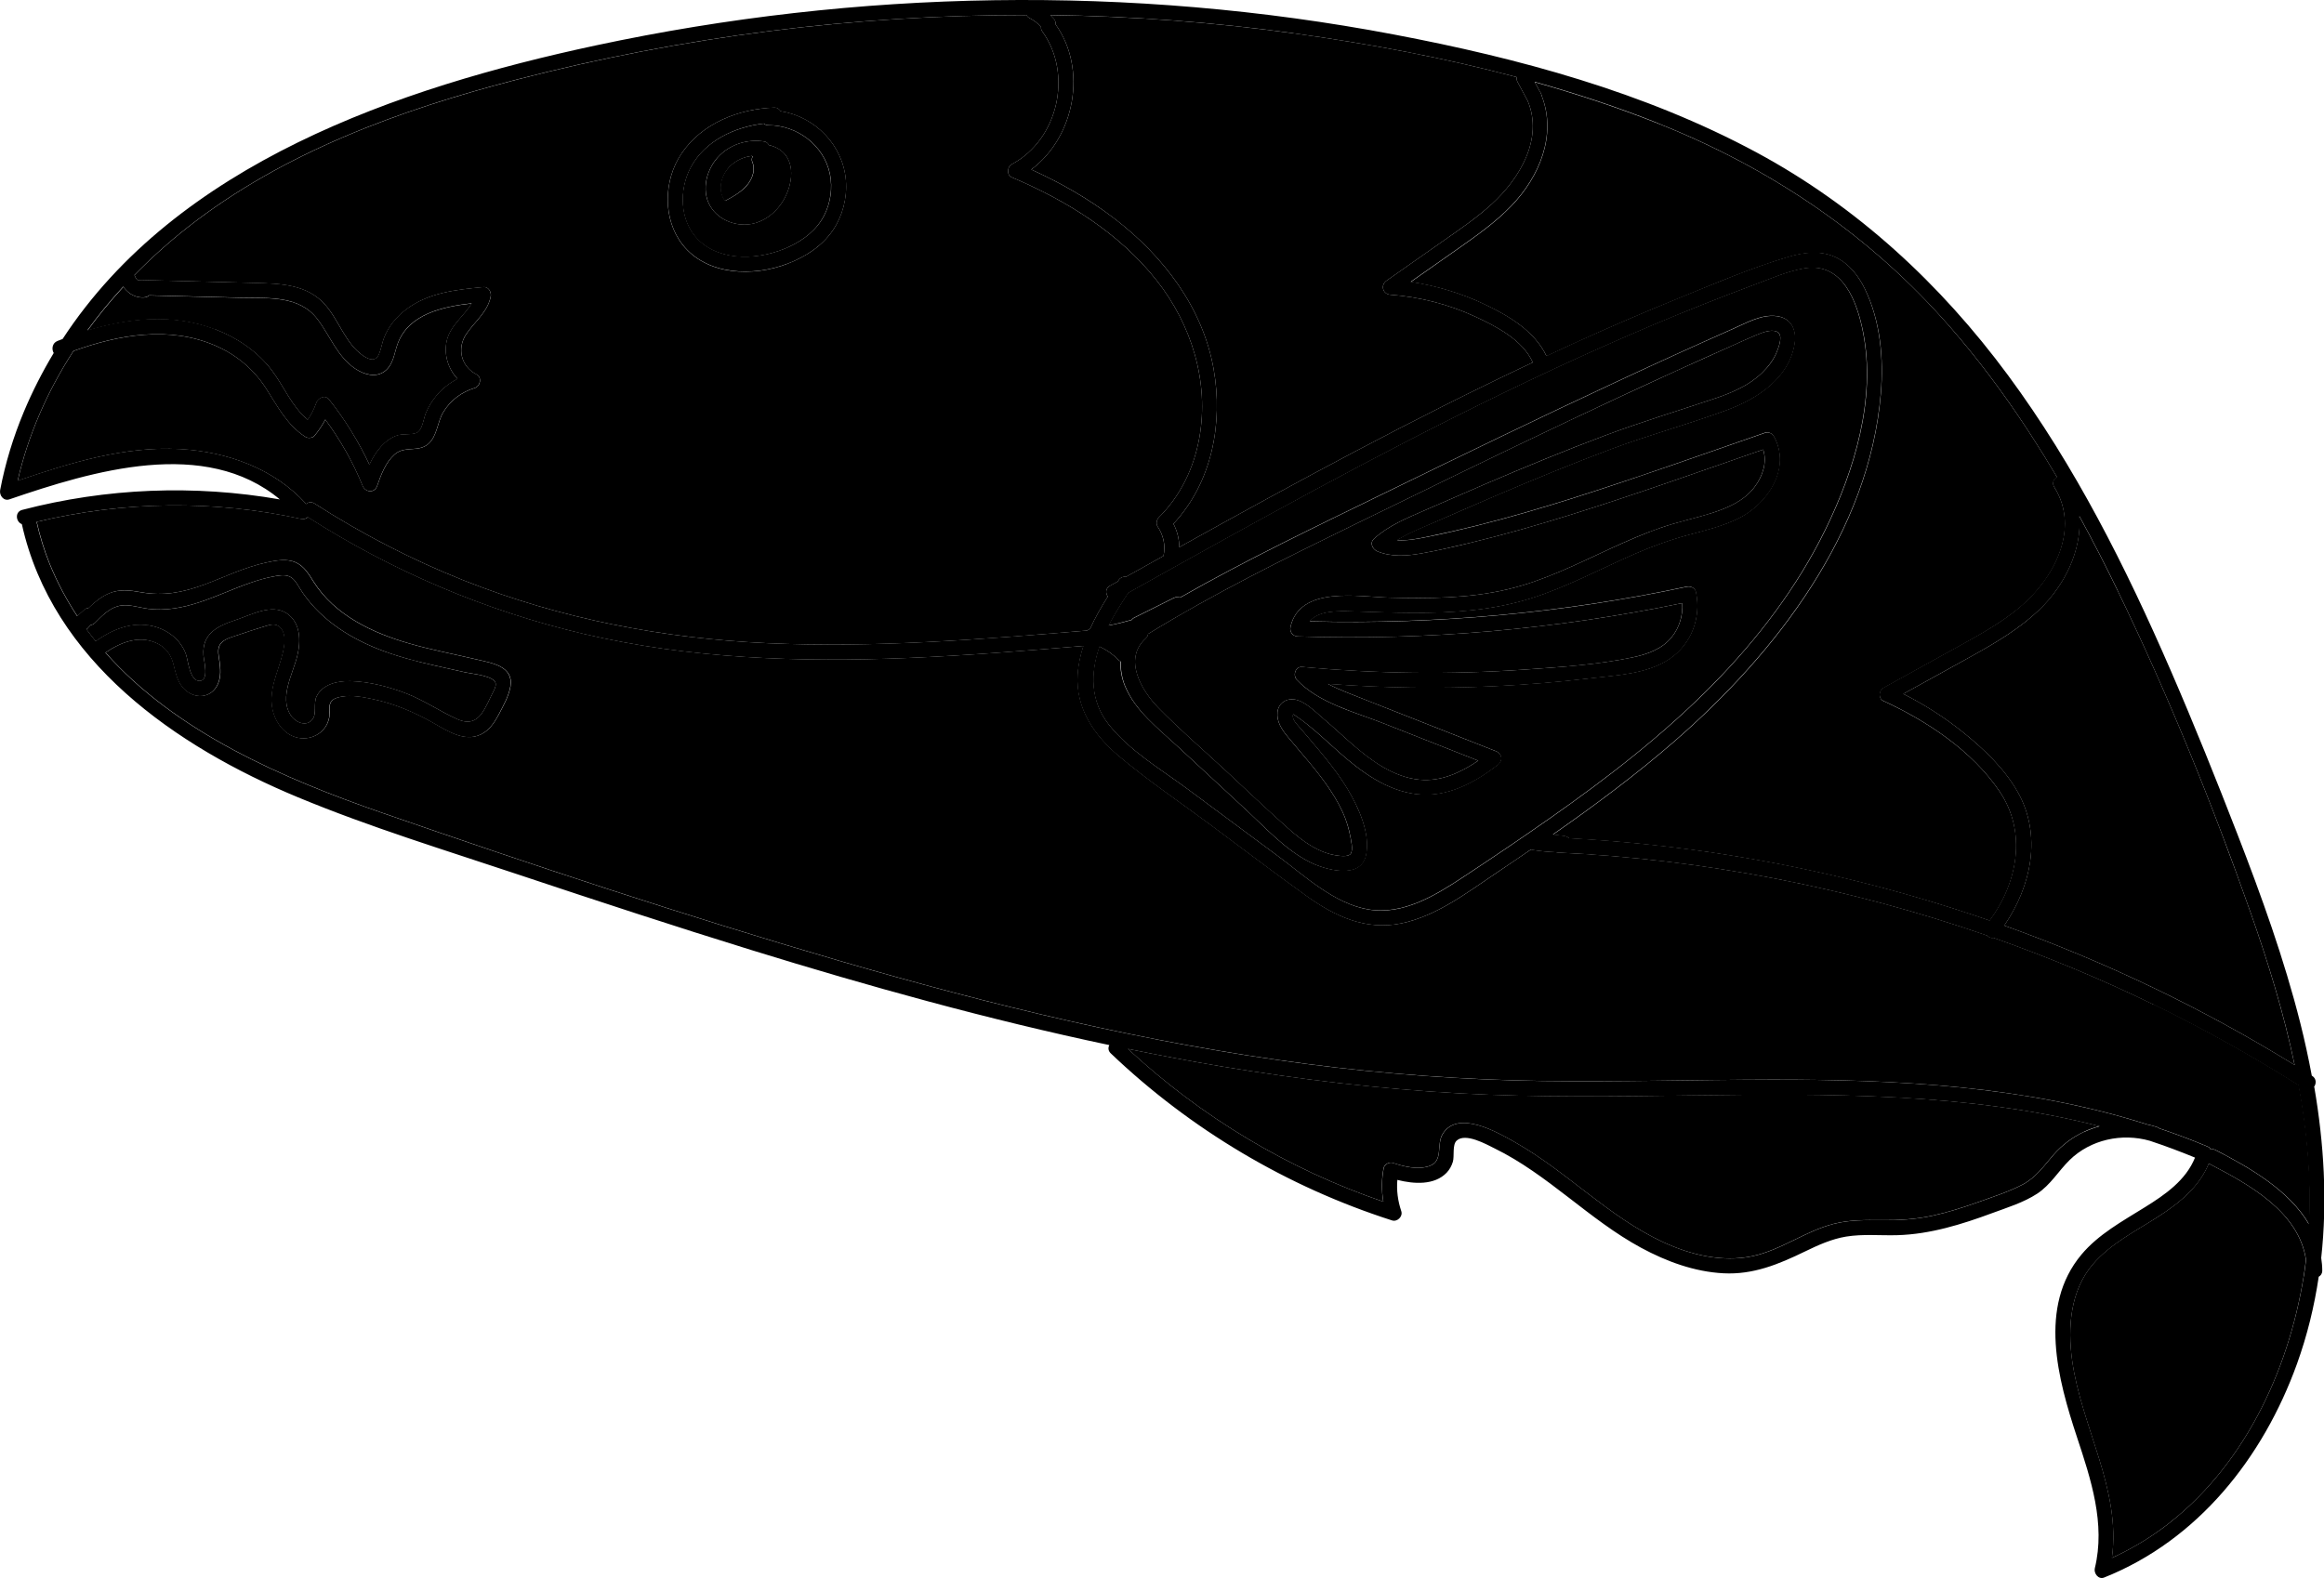 <svg id="Carpe-3" xmlns="http://www.w3.org/2000/svg" viewBox="0 0 308.48 209.53">
<g id="Calque_4"><g>
<path class="cls-1" d="M28.6,43.74c2.88,1.12,5.5,2.88,7.4,5.33,1.66,2.15,2.72,4.92,4.85,6.67,.48-.7,.86-1.45,1.15-2.27,.22-.63,1.16-1.08,1.67-.44,2.13,2.69,3.91,5.58,5.37,8.66,.42-.88,.92-1.72,1.58-2.44,.53-.58,1.18-1.07,1.91-1.36,.89-.36,1.87-.08,2.72-.39,.84-.31,.96-1.89,1.29-2.67,.35-.84,.83-1.61,1.41-2.31,.77-.93,1.73-1.66,2.79-2.21-1.23-1.29-1.82-3.15-1.46-4.94,.42-2.1,2.3-3.36,3.33-5.08-3.82,.44-8.32,1.4-9.8,5.31-.48,1.27-.56,2.81-1.73,3.7-1.19,.9-2.74,.44-3.88-.31-2.42-1.59-3.38-4.41-5.07-6.62-2.45-3.2-6.59-2.74-10.21-2.83-4.04-.1-8.08-.21-12.12-.31-.19,.17-.42,.25-.67,.27-.64,.05-1.36-.16-1.88-.53-.34-.25-.6-.5-.85-.85,0,0-.01-.02-.02-.03-1.7,1.85-3.3,3.78-4.77,5.81,5.55-1.68,11.49-2.27,16.99-.13Z"/>
<path class="cls-1" d="M140.09,2.87l.04,.27s-.02,.06-.02,.09c4.27,5.97,2.55,14.97-3.22,19.28,3.89,1.76,7.62,3.88,11.01,6.49,6.48,4.96,11.74,11.8,13.19,19.98,1.29,7.26-.23,15.09-5.33,20.57,.51,.97,.76,2.02,.78,3.1,15.42-8.58,30.95-17.01,46.92-24.53-1.37-3.02-4.87-4.8-7.73-6.12-3.52-1.62-7.33-2.58-11.19-2.87-1.01-.08-1.33-1.28-.5-1.86,2.51-1.76,5.03-3.53,7.54-5.29,2.2-1.54,4.43-3.06,6.43-4.88,3.67-3.35,6.9-8.65,4.77-13.71-.45-.84-.9-1.67-1.35-2.51-.11-.21-.13-.43-.1-.64-9.77-2.61-19.76-4.46-29.71-5.83-10.67-1.47-21.43-2.26-32.2-2.4,.14,.14,.27,.29,.41,.43,.12,.12,.21,.27,.26,.44Z"/>
<path class="cls-1" d="M99.3,24.4s.07-.09,.07-.1c.05-.07,.1-.14,.14-.22,.08-.13,.15-.27,.22-.41,.08-.16,.17-.42,.24-.72,.02-.07,.03-.15,.04-.22,0-.02,0-.04,0-.06,.01-.17,.01-.33,0-.5,0-.03,0-.05,0-.07-.01-.07-.03-.14-.04-.21-.04-.15-.08-.29-.14-.43-.09-.22-.05-.46,.05-.67-.03-.03-.06-.06-.09-.09-1.27,.14-2.54,.81-3.32,1.84-.52,.69-.83,1.54-.83,2.41,0,.66,.21,1.26,.58,1.73,1.18-.63,2.25-1.23,3.06-2.27Z"/>
<path class="cls-1" d="M104.73,32.77c1.95-.91,3.67-2.23,4.66-4.17,.85-1.66,1.14-3.66,.76-5.49-.78-3.8-4.34-6.49-8.17-6.48-.26,0-.45-.09-.61-.22-3.86,.46-7.8,2.28-9.69,5.81-1.58,2.95-1.5,7.1,.94,9.57,3.08,3.12,8.43,2.7,12.1,.99Zm-9.5-11.83c1.54-1.75,3.95-2.52,6.22-2.15,.27,.04,.47,.23,.6,.47,.81,.19,1.56,.56,2.11,1.2,.96,1.15,1.01,2.71,.66,4.1-.56,2.24-2.18,4.28-4.42,5.01-2.08,.67-4.56-.04-5.87-1.81-1.54-2.07-.91-5,.7-6.83Z"/>
<path class="cls-1" d="M148.74,87.82c-.09-.05-.19-.11-.27-.19-.74-.76-1.6-1.36-2.54-1.8-1.22,3.51-1.25,7.22,1.24,10.37,2.75,3.49,6.93,5.94,10.45,8.55,4.02,2.98,8.04,5.97,12.06,8.95,3.57,2.65,7.4,6.27,11.93,7.04,4.58,.78,8.86-1.84,12.52-4.25,3.91-2.57,7.79-5.2,11.63-7.89,7.63-5.35,15.04-11.07,21.59-17.73,5.97-6.06,11.19-12.92,14.94-20.58,3.86-7.87,6.73-17.37,5-26.17-.8-4.08-2.71-9.39-7.84-8.5-2.29,.4-4.51,1.4-6.68,2.2-2.2,.82-4.4,1.66-6.58,2.53-9.09,3.6-18.01,7.62-26.81,11.89-16.87,8.19-33.27,17.31-49.63,26.46-.93,1.41-1.83,2.84-2.61,4.34,1.03-.2,2.04-.45,3.05-.74,.08-.11,.18-.2,.3-.27,1.77-.88,3.54-1.77,5.3-2.65,.28-.14,.58-.15,.84-.05,8.88-5.07,18.13-9.47,27.32-13.96,10.17-4.96,20.35-9.91,30.61-14.69,5.17-2.41,10.35-4.77,15.56-7.08,1.77-.78,3.68-1.89,5.69-1.64,1.94,.24,2.66,1.84,2.39,3.64-.71,4.6-4.96,7.34-8.98,8.83-5.05,1.87-10.27,3.28-15.33,5.17-5.33,1.99-10.58,4.16-15.81,6.4-2.58,1.11-5.15,2.23-7.72,3.35-1.66,.72-3.4,1.39-4.94,2.36,1.33,.09,2.67-.16,4.01-.44,2.2-.45,4.39-.95,6.57-1.49,4.28-1.07,8.52-2.31,12.73-3.64,8.58-2.71,17.07-5.75,25.57-8.7,.41-.14,.92,.1,1.13,.46,2.35,4.19-.75,8.92-4.56,10.86-2.07,1.05-4.34,1.6-6.57,2.2-2.52,.67-4.95,1.54-7.34,2.58-4.58,2-9,4.4-13.78,5.9-5.07,1.6-10.43,1.95-15.72,1.92-2.68-.01-5.35-.12-8.03-.2-1.8-.05-4.39-.14-5.62,1.33,16.8,.43,33.61-1.09,50.06-4.6,.5-.11,1.11,.15,1.23,.7,.72,3.39-.59,6.92-3.49,8.88-2.99,2.03-7.03,2.17-10.5,2.58-4.23,.5-8.48,.85-12.73,1.05-7.38,.35-14.77,.24-22.14-.31,.81,.43,1.67,.8,2.54,1.15,2.12,.85,4.25,1.68,6.37,2.51,4.47,1.76,8.93,3.52,13.4,5.28,.84,.33,.95,1.28,.24,1.83-3.12,2.39-6.76,4.37-10.82,3.87-3.95-.49-7.26-2.93-10.16-5.49-1.44-1.27-2.83-2.6-4.34-3.8-.45-.36-.91-.71-1.4-1.03-.35-.23-.49-.48-.49-.04,0,.64,.8,1.35,1.17,1.79,2.14,2.55,4.41,5.06,6.13,7.93,1.43,2.38,3.06,5.92,2.42,8.78-.73,3.27-5.5,1.88-7.49,.87-3.22-1.64-5.8-4.49-8.42-6.92-3.05-2.83-6.1-5.66-9.16-8.49-2.52-2.34-5.56-4.67-6.91-7.93-.43-1.04-.64-2.18-.6-3.3Z"/>
<path class="cls-1" d="M204.46,12.23c.02,.05,.04,.1,.06,.15,.02,.04,.04,.08,.06,.12,.05,.09,.07,.19,.09,.28,1.98,5.2-.33,10.71-4.04,14.56-2.05,2.13-4.48,3.86-6.89,5.56-2.16,1.52-4.31,3.03-6.47,4.54,3.42,.52,6.74,1.51,9.89,3.02,3.18,1.52,6.58,3.54,8.12,6.83,1.25-.58,2.49-1.17,3.75-1.74,4.64-2.11,9.32-4.13,14.04-6.04,4.72-1.92,9.5-3.97,14.39-5.41,2.01-.59,4.2-.86,6.16,.05,1.8,.83,3.08,2.48,3.93,4.23,2.06,4.22,2.5,9.2,2.12,13.83-1.51,18.46-13.9,34.49-27.4,46.23-5.12,4.45-10.57,8.5-16.13,12.38,.46,.06,.93,.11,1.39,.17,.28,.03,.5,.1,.71,.29,.01,0,.01,.02,.02,.03,7.21,.39,14.4,1.14,21.53,2.29,11.66,1.88,23.16,4.78,34.32,8.64,3.71-5.03,4.98-11.7,1.33-17.13-3.61-5.37-9.65-9.38-15.44-12.03-.69-.32-.61-1.39,0-1.73,3.31-1.83,6.63-3.66,9.94-5.49,2.81-1.55,5.66-3.13,8.14-5.19,4.49-3.74,8.12-10.37,4.61-15.98-.35-.55-.08-1.08,.36-1.33-4.45-7.52-9.46-14.69-15.31-21.19-10.38-11.52-23.19-20.02-37.57-25.74-5.36-2.13-10.86-3.95-16.44-5.52,.22,.4,.43,.81,.65,1.21,.03,.05,.07,.08,.09,.13Z"/>
<path class="cls-1" d="M189.13,67.75c2.64-1.16,5.29-2.31,7.94-3.45,5.31-2.28,10.65-4.49,16.06-6.51,4.79-1.79,9.67-3.26,14.52-4.89,2.26-.76,4.53-1.73,6.26-3.42,.81-.8,1.53-1.74,1.95-2.8,.27-.69,.89-2.28-.05-2.66-.79-.31-1.93,.15-2.66,.45-1.13,.47-2.25,.99-3.37,1.49-2.45,1.09-4.9,2.2-7.35,3.31-4.81,2.2-9.61,4.44-14.39,6.7-9.63,4.57-19.21,9.25-28.78,13.93-9.12,4.46-18.23,8.96-26.88,14.28-.02,.2-.1,.39-.29,.57-3.05,2.74-.6,6.91,1.65,9.21,2.84,2.91,5.96,5.59,8.94,8.35,2.69,2.5,5.34,5.04,8.08,7.48,1.25,1.12,2.56,2.19,4.06,2.95,.74,.37,1.52,.66,2.34,.8,.49,.08,1.77,.31,2.12-.18,.38-.54,.01-1.99-.11-2.59-.15-.73-.36-1.44-.62-2.14-.51-1.33-1.22-2.58-2.01-3.77-1.68-2.55-3.77-4.78-5.7-7.14-.73-.89-1.41-1.96-1.28-3.16,.12-1.09,1.02-1.8,2.1-1.71,1.48,.12,2.99,1.72,4.07,2.63,1.24,1.05,2.43,2.17,3.65,3.24,2.55,2.23,5.52,4.45,9,4.8,2.89,.29,5.5-.94,7.83-2.52-4.18-1.65-8.35-3.29-12.53-4.94-3.85-1.52-8.63-2.69-11.55-5.8-.55-.58-.2-1.79,.71-1.71,9.79,.91,19.65,1.04,29.46,.36,4.75-.33,9.65-.64,14.33-1.61,1.96-.41,3.97-1.1,5.27-2.71,1.02-1.27,1.5-2.9,1.39-4.51-16.77,3.48-33.92,4.99-51.04,4.42-.67-.02-1.11-.62-.96-1.27,1.25-5.49,9.09-3.99,13.1-3.88,5.22,.13,10.52,.11,15.63-1.08,4.83-1.12,9.25-3.36,13.72-5.42,2.21-1.02,4.44-2,6.74-2.79,2.21-.76,4.5-1.23,6.73-1.94,2.14-.68,4.34-1.64,5.71-3.5,1.06-1.42,1.66-3.25,1.11-4.93-8.54,2.96-17.06,6.01-25.69,8.7-4.37,1.36-8.77,2.62-13.21,3.69-2.14,.52-4.3,1.02-6.47,1.4-1.97,.34-3.96,.5-5.84-.28-.64-.27-1.06-1.11-.44-1.67,1.95-1.77,4.36-2.74,6.75-3.78Z"/>
<path class="cls-1" d="M224.6,145.44c-10.26,.13-20.53,.28-30.78-.27-10.58-.58-21.11-1.82-31.56-3.56-4.2-.7-8.38-1.5-12.55-2.35,9.74,9.05,21.32,15.99,33.9,20.29-.25-1.46-.24-2.94,.04-4.45,.1-.51,.75-.86,1.23-.7,1.47,.49,3.3,.94,4.83,.42,1.91-.66,.92-2.84,1.77-4.25,2.03-3.34,7.43-.15,9.72,1.15,6.85,3.9,12.34,9.85,19.53,13.19,3.65,1.69,7.83,2.72,11.84,1.88,3.84-.81,7.04-3.33,10.83-4.3,2.06-.53,4.19-.51,6.3-.49,2.29,.03,4.51-.1,6.75-.58,2.07-.45,4.09-1.09,6.08-1.8,1.98-.71,4.07-1.37,5.94-2.35,1.79-.94,2.82-2.47,4.11-3.96,1.11-1.27,2.48-2.31,4.01-3.03,.67-.32,1.36-.56,2.07-.76-17.58-4.49-36.04-4.31-54.08-4.09Z"/>
<path class="cls-1" d="M285.92,133.4c-6.92-3.37-14.05-6.33-21.31-8.89-.3,.07-.61-.06-.84-.3-18.36-6.37-37.62-10.12-57.04-11.02-.07,0-.11-.03-.17-.04-1.1-.04-2.19-.15-3.27-.33-.02,0-.04-.02-.06-.03-1.57,1.07-3.14,2.14-4.72,3.2-3.86,2.59-7.86,5.65-12.5,6.61-4.73,.97-8.81-.94-12.58-3.65-4.33-3.11-8.58-6.35-12.86-9.53-4.03-2.99-8.24-5.83-12.08-9.07-3.27-2.76-5.71-6.34-5.43-10.79,.08-1.31,.36-2.57,.76-3.8-7.77,.65-15.55,1.28-23.34,1.6-14.39,.59-28.92,.1-42.99-3.2-12.97-3.04-25.39-8.32-36.61-15.5-.22,.21-.54,.31-.92,.23-11.57-2.52-23.58-2.37-35.08,.4,.44,1.92,1.01,3.81,1.75,5.63,1.01,2.46,2.23,4.75,3.64,6.88,.29-.27,.58-.53,.88-.8,.12-.12,.27-.21,.44-.26,.06,0,.12-.02,.18-.02,.82-.79,1.7-1.52,2.77-1.96,1.36-.56,2.72-.4,4.13-.14,2.96,.55,5.58,.05,8.39-.98,2.76-1.02,5.43-2.34,8.32-2.96,1.25-.27,2.7-.56,3.91,0,1.13,.52,1.72,1.57,2.36,2.57,2.8,4.42,7.77,6.76,12.64,8.17,2.97,.86,6.01,1.43,9.02,2.14,1.96,.46,4.9,.88,4.46,3.57-.21,1.26-.94,2.58-1.53,3.69-.49,.92-1.06,1.83-1.93,2.42-2.32,1.56-4.82-.15-6.87-1.31-2.48-1.4-5.13-2.52-7.93-3.11-1.31-.28-2.79-.56-4.13-.33-.4,.07-.89,.18-1.21,.45-.6,.51-.36,1.24-.41,1.93-.13,1.98-1.9,3.34-3.85,3.14-2.18-.23-3.58-2.33-3.81-4.37-.32-2.81,1.26-5.21,1.63-7.91,.11-.8,.1-1.74-.47-2.37-.61-.67-1.33-.44-2.09-.21-1.32,.4-2.63,.84-3.94,1.28-.77,.26-1.81,.55-2.13,1.39-.23,.62-.04,1.36,.05,1.99,.13,1,.22,1.99-.19,2.95-.85,2.02-3.21,2.14-4.61,.6-.85-.93-1.03-2.14-1.35-3.31-.34-1.25-1.07-2.17-2.27-2.7-2.31-1.03-4.75-.05-6.71,1.3,9.36,10.57,23.54,16.69,36.67,21.25,20.02,6.95,40.18,13.65,60.52,19.6,20.39,5.96,41.11,11,62.2,13.75,10.41,1.36,20.88,2.12,31.38,2.27,10.11,.14,20.22-.16,30.32-.18,16.81-.02,33.87,.84,49.91,5.95,.45,.1,.89,.21,1.33,.36,.11,.04,.19,.1,.28,.16,2.19,.74,4.35,1.55,6.5,2.46,.14,.06,.24,.18,.32,.32,.2-.03,.41-.03,.63,.09,4.59,2.37,9.81,5.37,12.44,9.89,.3-6.18-.26-12.38-1.38-18.5-6.2-3.9-12.6-7.48-19.19-10.69Z"/>
<path class="cls-1" d="M270.69,80.96c-2.6,2.49-5.73,4.35-8.86,6.09-3.06,1.71-6.13,3.39-9.2,5.08,2.84,1.44,5.52,3.15,8,5.15,2.73,2.2,5.4,4.75,7.16,7.82,3.3,5.78,1.83,12.56-1.76,17.79,13.45,4.8,26.4,11.01,38.55,18.52-1.44-6.86-3.51-13.61-5.8-20.11-5.12-14.54-10.96-29-17.69-42.87-1.62-3.34-3.31-6.65-5.1-9.91,.37,4.56-1.99,9.27-5.31,12.44Z"/>
<path class="cls-1" d="M293.18,154.49c-1.27,3.1-3.88,5.23-6.68,7.03-3,1.93-6.34,3.58-8.7,6.34-3,3.5-3.36,8.36-2.76,12.74,1.23,8.87,6.54,17.17,5.28,26.25,2.38-1.08,4.66-2.41,6.76-3.97,10.58-7.82,16.65-20.66,18.7-33.41,.12-.73,.21-1.47,.3-2.2-.95-6.4-7.62-10.05-12.91-12.78Z"/>
<path class="cls-1" d="M19.66,83.02c2.19,.32,4.18,1.65,4.99,3.76,.34,.9,.51,3.67,1.85,3.63,1.29-.04,.57-2.61,.51-3.38-.23-2.92,1.91-3.93,4.32-4.72,1.98-.65,4.71-2.18,6.7-.89,1.9,1.23,1.91,3.71,1.43,5.67-.58,2.38-2.39,5.45-.91,7.83,.56,.9,1.97,1.66,2.86,.68,.71-.77,.14-2.19,.62-3.15,.82-1.64,2.84-2.06,4.52-2.01,2.54,.08,5.1,.75,7.46,1.67,2.35,.92,4.39,2.34,6.67,3.37,1.67,.75,2.75,.24,3.62-1.3,.32-.56,.6-1.14,.87-1.73,.2-.43,.68-1.18,.63-1.66-.11-1.07-3.14-1.31-3.97-1.5-1.31-.3-2.63-.58-3.95-.88-2.66-.61-5.32-1.28-7.85-2.3-4.1-1.66-7.85-4.18-10.23-7.98-.36-.58-.68-1.23-1.31-1.55-.68-.34-1.5-.16-2.22-.03-1.05,.19-2.07,.5-3.07,.85-2.28,.79-4.47,1.83-6.76,2.58-2.18,.72-4.46,1.15-6.76,.86-1.31-.17-2.7-.71-4.02-.35-1.25,.34-2.2,1.36-3.08,2.24-.17,.17-.36,.24-.54,.26-.14,.16-.29,.31-.43,.47-.04,.04-.1,.06-.14,.09,.4,.54,.81,1.08,1.23,1.6,2.02-1.45,4.44-2.49,6.96-2.12Z"/>
<path class="cls-1" d="M40.65,66.92c.28-.25,.68-.34,1.09-.07,6.26,4.02,12.89,7.46,19.81,10.21,12.88,5.12,26.49,7.71,40.31,8.34,14.18,.65,28.35-.5,42.47-1.68,.1-.09,.22-.17,.36-.22,.67-1.48,1.49-2.91,2.36-4.29-.31-.44-.34-1.08,.27-1.42,.35-.19,.69-.39,1.04-.58,.04-.06,.08-.12,.12-.18,.25-.37,.63-.49,.98-.44,1.48-.83,2.95-1.65,4.43-2.47,.18-.1,.37-.2,.55-.31,.28-1.38,.01-2.69-.78-3.9-.24-.37-.14-.91,.16-1.21,2.88-2.87,4.65-6.55,5.37-10.54,1.35-7.46-1.04-15.1-5.69-20.97-4.96-6.26-11.94-10.57-19.2-13.65-.7-.3-.61-1.4,0-1.73,6.16-3.27,8.13-11.99,4.06-17.62-.15-.21-.2-.41-.18-.6-.14-.14-.27-.28-.41-.42-.09-.08-.17-.16-.26-.23-.29-.22-.6-.42-.93-.59-.15-.08-.25-.21-.34-.35-22.82-.03-45.65,2.86-67.71,8.59-15.43,4.01-30.91,9.64-43.58,19.57-2.5,1.96-4.87,4.09-7.1,6.37,.02,.05,.06,.09,.07,.14,0,.04,.02,.07,.04,.11,.04,.09,.09,.17,.15,.25,.06,.07,.13,.14,.21,.21,0,0,0,0,0,0,.11-.04,.22-.07,.35-.06,5.07,.13,10.14,.26,15.22,.39,3.34,.09,6.82,.17,9.23,2.84,1.87,2.08,2.74,5.24,5.11,6.84,.82,.55,1.66,.81,2.1-.27,.28-.67,.38-1.42,.64-2.1,.58-1.51,1.61-2.76,2.89-3.75,2.95-2.28,6.73-2.68,10.32-3.01,.69-.06,1.08,.69,.96,1.27-.44,2.09-2.12,3.29-3.25,4.98-1.26,1.87-.69,4.29,1.34,5.33,.8,.41,.54,1.59-.24,1.83-1.74,.53-3.22,1.65-4.16,3.22-.77,1.3-.79,3.15-1.97,4.19-1.32,1.17-3.14,.2-4.49,1.41-1.18,1.05-1.8,2.71-2.3,4.16-.34,.99-1.56,.9-1.93,0-1.27-3.13-2.96-6.08-4.95-8.8-.4,.75-.87,1.46-1.43,2.14-.27,.33-.87,.37-1.21,.16-2.47-1.57-3.73-4.13-5.28-6.51-1.64-2.53-3.95-4.44-6.73-5.63-6.07-2.6-12.77-1.44-18.79,.74-3.41,5.27-5.98,11.04-7.4,17.22,6.94-2.36,14.16-4.62,21.56-4.2,6.24,.35,12.5,2.59,16.75,7.3ZM90.45,20.4c2.72-4.04,7.59-5.95,12.31-6.11,.41-.01,.68,.19,.83,.47,4.58,.72,8.33,4.49,8.69,9.24,.18,2.29-.45,4.72-1.76,6.62-1.45,2.11-3.65,3.5-6.01,4.41-4.51,1.74-10.67,1.58-13.9-2.52-2.68-3.41-2.55-8.57-.16-12.1Z"/><g>
<path d="M307.14,144.34c.33-.43,.36-1.12-.23-1.49-.02-.01-.03-.02-.05-.03-.44-2.34-.94-4.66-1.52-6.96-2.15-8.54-5.15-16.84-8.33-25.05-2.83-7.3-5.75-14.58-8.87-21.77-5.94-13.69-12.7-27.16-21.59-39.2-8.97-12.15-20.07-22.43-33.41-29.61-14.91-8.02-31.57-12.51-48.12-15.65-34.94-6.63-71.17-5.99-105.93,1.45C52.82,11.65,23.49,21.76,8.31,45.01c-.23,.09-.45,.17-.68,.26-.71,.28-.8,1.1-.5,1.6-1.48,2.46-2.82,5.07-3.97,7.82-1.4,3.35-2.46,6.82-3.14,10.38-.13,.69,.45,1.5,1.23,1.23,11.1-3.8,25.97-8.27,35.9,.01-11.35-1.98-23.03-1.52-34.2,1.39-1.02,.27-.84,1.6-.05,1.89,4.03,18.18,20.45,29.54,36.65,36.27,9.61,3.99,19.62,7.04,29.49,10.34,10.22,3.41,20.46,6.78,30.75,9.96,15.64,4.83,31.44,9.22,47.46,12.6-.18,.34-.17,.76,.19,1.1,10.59,10.1,23.39,17.71,37.33,22.18,.7,.23,1.47-.52,1.23-1.23-.46-1.37-.64-2.75-.52-4.15,2.2,.56,4.92,.73,6.54-.95,.39-.41,.67-.92,.83-1.46,.22-.76-.1-2.27,.51-2.81,1.17-1.07,3.93,.5,5.01,1.03,7.1,3.47,12.54,9.45,19.46,13.2,3.37,1.82,7.07,3.19,10.93,3.39,3.96,.21,7.34-1.2,10.82-2.89,1.75-.85,3.53-1.66,5.46-1.98,2.26-.37,4.57-.12,6.84-.19,4.34-.13,8.51-1.43,12.56-2.93,2-.74,4.17-1.4,5.97-2.58,1.78-1.17,2.8-2.98,4.29-4.45,2.79-2.74,6.96-3.63,10.67-2.57,2.02,.67,4.02,1.42,5.99,2.23-1.21,3.01-3.96,4.92-6.67,6.6-2.95,1.84-6.14,3.57-8.4,6.27-5.79,6.92-3.13,16.57-.6,24.24,1.85,5.59,3.81,11.5,2.37,17.42-.16,.67,.48,1.53,1.23,1.23,12.48-4.97,21.12-15.95,25.6-28.36,1.37-3.8,2.31-7.67,2.89-11.58,.27-.15,.47-.41,.47-.82,0-.58-.06-1.13-.14-1.68,.83-7.53,.37-15.18-.92-22.7Zm-26.04-65.91c6.72,13.88,12.57,28.33,17.69,42.87,2.29,6.5,4.37,13.25,5.8,20.11-12.16-7.5-25.1-13.71-38.55-18.52,3.59-5.23,5.06-12,1.76-17.79-1.75-3.07-4.43-5.61-7.16-7.82-2.48-2-5.16-3.72-8-5.15,3.07-1.69,6.14-3.38,9.2-5.08,3.13-1.75,6.25-3.6,8.86-6.09,3.31-3.17,5.68-7.88,5.31-12.44,1.79,3.26,3.48,6.57,5.1,9.91Zm-60.95-62.03c14.38,5.72,27.19,14.22,37.57,25.74,5.85,6.49,10.87,13.67,15.31,21.19-.44,.25-.71,.78-.36,1.33,3.51,5.61-.13,12.24-4.61,15.98-2.47,2.07-5.33,3.64-8.14,5.19-3.31,1.83-6.63,3.66-9.94,5.49-.61,.34-.69,1.41,0,1.73,5.79,2.65,11.83,6.66,15.44,12.03,3.65,5.44,2.38,12.11-1.33,17.13-11.16-3.86-22.65-6.77-34.32-8.64-7.13-1.15-14.32-1.9-21.53-2.29,0,0-.01-.02-.02-.03-.21-.19-.43-.26-.71-.29-.46-.06-.93-.11-1.39-.17,5.56-3.88,11.01-7.93,16.13-12.38,13.49-11.74,25.88-27.77,27.4-46.23,.38-4.63-.07-9.6-2.12-13.83-.85-1.75-2.13-3.4-3.93-4.23-1.96-.91-4.15-.64-6.16-.05-4.89,1.44-9.67,3.5-14.39,5.41-4.72,1.92-9.4,3.94-14.04,6.04-1.25,.57-2.5,1.16-3.75,1.74-1.54-3.28-4.93-5.3-8.12-6.83-3.14-1.5-6.46-2.5-9.89-3.02,2.16-1.51,4.32-3.03,6.47-4.54,2.41-1.7,4.84-3.43,6.89-5.56,3.71-3.85,6.02-9.36,4.04-14.56-.02-.09-.04-.19-.09-.28-.02-.04-.04-.08-.06-.12-.02-.05-.04-.1-.06-.15-.03-.06-.06-.09-.09-.13-.22-.4-.43-.81-.65-1.21,5.58,1.57,11.08,3.38,16.44,5.52Zm-37.32,56.8c1.88,.78,3.88,.62,5.84,.28,2.17-.38,4.32-.89,6.47-1.4,4.45-1.07,8.85-2.33,13.21-3.69,8.63-2.69,17.15-5.74,25.69-8.7,.55,1.68-.05,3.51-1.11,4.93-1.38,1.86-3.57,2.82-5.71,3.5-2.23,.7-4.52,1.17-6.73,1.94-2.3,.79-4.53,1.78-6.74,2.79-4.47,2.06-8.9,4.3-13.72,5.42-5.11,1.19-10.41,1.22-15.63,1.08-4.01-.1-11.85-1.61-13.1,3.88-.15,.65,.29,1.24,.96,1.27,17.12,.57,34.27-.94,51.04-4.42,.11,1.61-.37,3.24-1.39,4.51-1.3,1.62-3.3,2.31-5.27,2.71-4.67,.96-9.57,1.28-14.33,1.61-9.81,.67-19.67,.54-29.46-.36-.91-.08-1.26,1.12-.71,1.71,2.92,3.1,7.71,4.28,11.55,5.8,4.18,1.65,8.35,3.29,12.53,4.94-2.33,1.58-4.95,2.81-7.83,2.52-3.48-.35-6.45-2.58-9-4.8-1.23-1.07-2.41-2.19-3.65-3.24-1.08-.91-2.59-2.51-4.07-2.63-1.09-.09-1.99,.62-2.1,1.71-.13,1.21,.55,2.27,1.28,3.16,1.93,2.36,4.01,4.6,5.7,7.14,.78,1.19,1.5,2.44,2.01,3.77,.26,.69,.48,1.41,.62,2.14,.12,.6,.49,2.05,.11,2.59-.34,.49-1.63,.26-2.12,.18-.82-.14-1.6-.43-2.34-.8-1.5-.76-2.82-1.84-4.06-2.95-2.73-2.45-5.39-4.99-8.08-7.48-2.98-2.77-6.1-5.44-8.94-8.35-2.24-2.3-4.7-6.46-1.65-9.21,.19-.17,.27-.37,.29-.57,8.65-5.32,17.76-9.82,26.88-14.28,9.58-4.68,19.15-9.36,28.78-13.93,4.78-2.27,9.57-4.51,14.39-6.7,2.44-1.12,4.89-2.22,7.35-3.31,1.12-.5,2.24-1.02,3.37-1.49,.73-.3,1.87-.77,2.66-.45,.93,.37,.32,1.97,.05,2.66-.42,1.07-1.14,2.01-1.95,2.8-1.73,1.69-4,2.66-6.26,3.42-4.85,1.63-9.73,3.1-14.52,4.89-5.41,2.03-10.75,4.24-16.06,6.51-2.65,1.14-5.3,2.29-7.94,3.45-2.38,1.04-4.8,2.01-6.75,3.78-.62,.56-.2,1.4,.44,1.67Zm-26.57,25.85c3.05,2.83,6.1,5.66,9.16,8.49,2.61,2.42,5.2,5.28,8.42,6.92,1.99,1.01,6.76,2.41,7.49-.87,.63-2.86-1-6.39-2.42-8.78-1.72-2.87-3.98-5.37-6.13-7.93-.37-.44-1.17-1.16-1.17-1.79,0-.44,.14-.19,.49,.04,.48,.32,.94,.67,1.4,1.03,1.51,1.19,2.9,2.53,4.34,3.8,2.91,2.56,6.21,5,10.16,5.49,4.05,.5,7.7-1.48,10.82-3.87,.71-.54,.6-1.5-.24-1.83-4.47-1.76-8.93-3.52-13.4-5.28-2.12-.84-4.25-1.67-6.37-2.51-.87-.35-1.72-.71-2.54-1.15,7.37,.55,14.76,.66,22.14,.31,4.26-.2,8.5-.55,12.73-1.05,3.47-.41,7.51-.55,10.5-2.58,2.89-1.96,4.2-5.49,3.49-8.88-.12-.55-.73-.81-1.23-.7-16.44,3.51-33.25,5.03-50.06,4.6,1.23-1.47,3.81-1.38,5.62-1.33,2.67,.08,5.35,.19,8.03,.2,5.29,.03,10.65-.33,15.72-1.92,4.78-1.5,9.2-3.9,13.78-5.9,2.39-1.04,4.82-1.91,7.34-2.58,2.23-.59,4.5-1.15,6.57-2.2,3.82-1.94,6.92-6.67,4.56-10.86-.2-.36-.72-.6-1.13-.46-8.51,2.95-16.99,5.98-25.57,8.7-4.21,1.33-8.45,2.57-12.73,3.64-2.18,.54-4.37,1.05-6.57,1.49-1.34,.27-2.68,.52-4.01,.44,1.54-.96,3.29-1.63,4.94-2.36,2.57-1.12,5.14-2.25,7.72-3.35,5.22-2.24,10.48-4.41,15.81-6.4,5.06-1.89,10.27-3.3,15.33-5.17,4.02-1.49,8.27-4.23,8.98-8.83,.28-1.8-.44-3.4-2.39-3.64-2.01-.25-3.92,.86-5.69,1.64-5.21,2.3-10.4,4.67-15.56,7.08-10.26,4.78-20.44,9.72-30.61,14.69-9.18,4.48-18.43,8.89-27.32,13.96-.26-.1-.56-.09-.84,.05-1.77,.88-3.54,1.77-5.3,2.65-.12,.06-.22,.15-.3,.27-1,.29-2.02,.54-3.05,.74,.78-1.5,1.67-2.93,2.61-4.34,16.37-9.15,32.76-18.27,49.63-26.46,8.8-4.27,17.72-8.28,26.81-11.89,2.18-.87,4.38-1.71,6.58-2.53,2.17-.8,4.39-1.8,6.68-2.2,5.13-.89,7.04,4.42,7.84,8.5,1.73,8.8-1.14,18.3-5,26.17-3.75,7.66-8.98,14.51-14.94,20.58-6.55,6.65-13.96,12.38-21.59,17.73-3.83,2.69-7.72,5.31-11.63,7.89-3.66,2.41-7.95,5.03-12.52,4.25-4.53-.77-8.37-4.4-11.93-7.04-4.02-2.98-8.04-5.97-12.06-8.95-3.52-2.61-7.7-5.07-10.45-8.55-2.49-3.15-2.46-6.86-1.24-10.37,.94,.44,1.8,1.04,2.54,1.8,.08,.09,.18,.15,.27,.19-.03,1.12,.17,2.26,.6,3.3,1.35,3.27,4.39,5.59,6.91,7.93ZM171.62,4.41c9.95,1.37,19.94,3.22,29.71,5.83-.03,.21,0,.43,.1,.64,.45,.84,.9,1.67,1.35,2.51,2.13,5.05-1.1,10.36-4.77,13.71-1.99,1.82-4.22,3.34-6.43,4.88-2.51,1.76-5.03,3.53-7.54,5.29-.82,.58-.51,1.79,.5,1.86,3.86,.29,7.67,1.25,11.19,2.87,2.85,1.32,6.36,3.1,7.73,6.12-15.97,7.52-31.5,15.95-46.92,24.53-.02-1.07-.28-2.13-.78-3.1,5.1-5.48,6.62-13.31,5.33-20.57-1.45-8.18-6.71-15.01-13.19-19.98-3.4-2.6-7.12-4.72-11.01-6.49,5.77-4.31,7.48-13.32,3.22-19.28,0-.03,.02-.06,.02-.09l-.04-.27c-.05-.17-.13-.32-.26-.44-.14-.14-.27-.29-.41-.43,10.77,.14,21.53,.94,32.2,2.4ZM16.37,38.07s.01,.02,.02,.03c.25,.34,.51,.6,.85,.85,.52,.38,1.24,.59,1.88,.53,.25-.02,.48-.1,.67-.27,4.04,.1,8.08,.21,12.12,.31,3.62,.09,7.76-.37,10.21,2.83,1.7,2.21,2.66,5.03,5.07,6.62,1.14,.75,2.69,1.21,3.88,.31,1.17-.89,1.25-2.42,1.73-3.7,1.47-3.91,5.98-4.87,9.8-5.31-1.02,1.72-2.91,2.98-3.33,5.08-.36,1.79,.24,3.65,1.46,4.94-1.05,.55-2.01,1.28-2.79,2.21-.58,.7-1.06,1.47-1.41,2.31-.33,.78-.46,2.37-1.29,2.67-.85,.31-1.83,.03-2.72,.39-.74,.3-1.38,.78-1.91,1.36-.66,.72-1.16,1.56-1.58,2.44-1.46-3.08-3.23-5.97-5.37-8.66-.51-.64-1.45-.19-1.67,.44-.29,.81-.67,1.57-1.15,2.27-2.13-1.75-3.18-4.52-4.85-6.67-1.9-2.46-4.52-4.22-7.4-5.33-5.51-2.13-11.45-1.54-16.99,.13,1.47-2.03,3.07-3.96,4.77-5.81Zm7.53,21.55c-7.4-.41-14.62,1.84-21.56,4.2,1.42-6.17,3.99-11.95,7.4-17.22,6.02-2.18,12.72-3.34,18.79-.74,2.77,1.19,5.08,3.09,6.73,5.63,1.54,2.38,2.81,4.94,5.28,6.51,.34,.22,.94,.17,1.21-.16,.56-.68,1.03-1.39,1.43-2.14,2,2.72,3.68,5.67,4.95,8.8,.37,.9,1.59,.99,1.93,0,.5-1.46,1.12-3.11,2.3-4.16,1.35-1.21,3.17-.24,4.49-1.41,1.18-1.04,1.19-2.89,1.97-4.19,.94-1.57,2.42-2.69,4.16-3.22,.78-.24,1.04-1.42,.24-1.83-2.03-1.04-2.6-3.46-1.34-5.33,1.13-1.68,2.81-2.89,3.25-4.98,.12-.58-.28-1.33-.96-1.27-3.59,.34-7.37,.74-10.32,3.01-1.28,.98-2.31,2.24-2.89,3.75-.26,.68-.36,1.42-.64,2.1-.44,1.07-1.28,.82-2.1,.27-2.37-1.6-3.24-4.76-5.11-6.84-2.4-2.67-5.88-2.75-9.23-2.84-5.07-.13-10.14-.26-15.22-.39-.13,0-.24,.03-.35,.06,0,0,0,0,0,0-.07-.06-.14-.13-.21-.21-.05-.08-.1-.17-.15-.25-.01-.04-.03-.07-.04-.11-.01-.05-.05-.09-.07-.14,2.23-2.28,4.6-4.41,7.1-6.37,12.67-9.93,28.16-15.57,43.58-19.57C90.59,4.85,113.42,1.97,136.24,2c.08,.14,.19,.28,.34,.35,.33,.17,.64,.37,.93,.59,.09,.07,.18,.15,.26,.23,.14,.14,.27,.28,.41,.42-.02,.19,.03,.39,.18,.6,4.07,5.63,2.1,14.35-4.06,17.62-.61,.32-.7,1.43,0,1.73,7.27,3.08,14.25,7.39,19.2,13.65,4.65,5.87,7.04,13.51,5.69,20.97-.72,3.98-2.49,7.67-5.37,10.54-.3,.3-.4,.85-.16,1.21,.8,1.21,1.07,2.52,.78,3.9-.18,.1-.37,.2-.55,.31-1.48,.82-2.95,1.65-4.43,2.47-.35-.05-.73,.06-.98,.44-.04,.06-.08,.12-.12,.18-.35,.19-.69,.39-1.04,.58-.6,.34-.58,.98-.27,1.42-.87,1.37-1.69,2.8-2.36,4.29-.14,.05-.26,.13-.36,.22-14.12,1.18-28.3,2.32-42.47,1.68-13.82-.63-27.43-3.22-40.31-8.34-6.92-2.75-13.55-6.19-19.81-10.21-.41-.27-.81-.18-1.09,.07-4.25-4.71-10.51-6.95-16.75-7.3Zm-12.43,23.92s.1-.05,.14-.09c.14-.16,.29-.31,.43-.47,.19-.03,.37-.1,.54-.26,.88-.88,1.84-1.9,3.08-2.24,1.32-.36,2.71,.18,4.02,.35,2.29,.29,4.58-.14,6.76-.86,2.29-.75,4.48-1.8,6.76-2.58,1-.35,2.03-.65,3.07-.85,.71-.13,1.54-.31,2.22,.03,.63,.32,.95,.97,1.31,1.55,2.38,3.8,6.13,6.32,10.23,7.98,2.53,1.03,5.19,1.7,7.85,2.3,1.31,.3,2.63,.58,3.95,.88,.83,.19,3.85,.43,3.97,1.5,.05,.49-.43,1.23-.63,1.66-.27,.59-.55,1.17-.87,1.73-.87,1.54-1.95,2.05-3.62,1.3-2.28-1.02-4.33-2.45-6.67-3.37-2.36-.92-4.92-1.59-7.46-1.67-1.68-.05-3.7,.37-4.52,2.01-.48,.96,.09,2.37-.62,3.15-.89,.98-2.3,.22-2.86-.68-1.48-2.38,.33-5.44,.91-7.83,.48-1.96,.47-4.44-1.43-5.67-1.99-1.29-4.72,.24-6.7,.89-2.41,.79-4.54,1.8-4.32,4.72,.06,.77,.78,3.34-.51,3.38-1.34,.04-1.51-2.73-1.85-3.63-.81-2.11-2.8-3.44-4.99-3.76-2.52-.37-4.94,.67-6.96,2.12-.42-.52-.83-1.06-1.23-1.6Zm265.14,66.75c-1.52,.72-2.9,1.76-4.01,3.03-1.3,1.49-2.32,3.01-4.11,3.96-1.87,.98-3.96,1.64-5.94,2.35-1.99,.71-4.01,1.35-6.08,1.8-2.24,.48-4.47,.61-6.75,.58-2.11-.02-4.24-.04-6.3,.49-3.79,.97-6.99,3.49-10.83,4.3-4.01,.84-8.19-.19-11.84-1.88-7.2-3.34-12.68-9.29-19.53-13.19-2.29-1.3-7.69-4.49-9.72-1.15-.86,1.41,.13,3.6-1.77,4.25-1.52,.52-3.36,.08-4.83-.42-.48-.16-1.13,.19-1.23,.7-.28,1.5-.3,2.98-.04,4.45-12.58-4.3-24.16-11.23-33.9-20.29,4.17,.85,8.35,1.65,12.55,2.35,10.45,1.74,20.98,2.98,31.56,3.56,10.25,.56,20.52,.4,30.78,.27,18.04-.22,36.5-.41,54.08,4.09-.7,.2-1.4,.45-2.07,.76Zm29.18,19.18c-2.05,12.75-8.13,25.58-18.7,33.41-2.11,1.56-4.38,2.88-6.76,3.97,1.26-9.08-4.05-17.38-5.28-26.25-.61-4.39-.24-9.24,2.76-12.74,2.36-2.75,5.7-4.4,8.7-6.34,2.8-1.8,5.42-3.93,6.68-7.03,5.29,2.73,11.96,6.38,12.91,12.78-.09,.73-.18,1.47-.3,2.2Zm.7-6.89c-2.63-4.52-7.85-7.53-12.44-9.89-.22-.11-.43-.12-.63-.09-.08-.14-.18-.26-.32-.32-2.14-.91-4.31-1.72-6.5-2.46-.08-.06-.17-.12-.28-.16-.44-.15-.88-.26-1.33-.36-16.04-5.11-33.1-5.98-49.91-5.95-10.11,.01-20.22,.32-30.32,.18-10.5-.15-20.97-.91-31.38-2.27-21.08-2.75-41.81-7.79-62.2-13.75-20.34-5.95-40.5-12.65-60.52-19.6-13.13-4.56-27.32-10.68-36.67-21.25,1.96-1.35,4.4-2.33,6.71-1.3,1.2,.53,1.93,1.45,2.27,2.7,.32,1.17,.51,2.38,1.35,3.31,1.4,1.54,3.76,1.43,4.61-.6,.4-.96,.32-1.95,.19-2.95-.08-.63-.28-1.37-.05-1.99,.32-.85,1.36-1.13,2.13-1.39,1.31-.44,2.62-.88,3.94-1.28,.76-.23,1.48-.46,2.09,.21,.57,.63,.58,1.57,.47,2.37-.37,2.7-1.95,5.1-1.63,7.91,.23,2.03,1.63,4.13,3.81,4.37,1.96,.21,3.73-1.16,3.85-3.14,.04-.69-.19-1.42,.41-1.93,.32-.27,.81-.38,1.21-.45,1.34-.23,2.82,.06,4.13,.33,2.8,.59,5.45,1.71,7.93,3.11,2.05,1.16,4.56,2.87,6.87,1.31,.88-.59,1.45-1.51,1.93-2.42,.59-1.11,1.32-2.43,1.53-3.69,.44-2.7-2.5-3.11-4.46-3.57-3.01-.71-6.05-1.28-9.02-2.14-4.87-1.4-9.83-3.75-12.64-8.17-.64-1.01-1.23-2.05-2.36-2.57-1.21-.56-2.66-.27-3.91,0-2.89,.62-5.56,1.94-8.32,2.96-2.8,1.03-5.42,1.53-8.39,.98-1.41-.26-2.77-.41-4.13,.14-1.06,.44-1.94,1.17-2.77,1.96-.06,0-.12,.02-.18,.02-.17,.05-.32,.13-.44,.26-.29,.27-.58,.53-.88,.8-1.4-2.13-2.63-4.42-3.64-6.88-.75-1.83-1.32-3.71-1.75-5.63,11.5-2.77,23.51-2.93,35.08-.4,.37,.08,.7-.03,.92-.23,11.22,7.17,23.64,12.46,36.61,15.5,14.07,3.3,28.6,3.79,42.99,3.2,7.79-.32,15.57-.95,23.34-1.6-.4,1.23-.68,2.5-.76,3.8-.28,4.44,2.16,8.03,5.43,10.79,3.84,3.24,8.05,6.08,12.08,9.07,4.28,3.18,8.52,6.42,12.86,9.53,3.77,2.7,7.86,4.62,12.58,3.65,4.65-.96,8.65-4.02,12.5-6.61,1.58-1.06,3.15-2.12,4.72-3.2,.02,0,.04,.02,.06,.03,1.08,.18,2.18,.29,3.27,.33,.06,.01,.11,.04,.17,.04,19.42,.9,38.68,4.65,57.04,11.02,.23,.24,.54,.37,.84,.3,7.26,2.56,14.39,5.51,21.31,8.89,6.59,3.21,12.99,6.79,19.19,10.69,1.12,6.12,1.68,12.32,1.38,18.5Z"/>
<path d="M104.52,35.02c2.36-.91,4.56-2.3,6.01-4.41,1.31-1.9,1.94-4.32,1.76-6.62-.37-4.75-4.12-8.52-8.69-9.24-.15-.28-.41-.48-.83-.47-4.73,.17-9.59,2.08-12.31,6.11-2.38,3.53-2.52,8.7,.16,12.1,3.23,4.1,9.39,4.26,13.9,2.52Zm-12.82-12.81c1.89-3.53,5.82-5.36,9.69-5.81,.15,.13,.35,.22,.61,.22,3.83,0,7.39,2.68,8.17,6.48,.38,1.83,.09,3.83-.76,5.49-.99,1.94-2.72,3.26-4.66,4.17-3.67,1.71-9.01,2.13-12.1-.99-2.45-2.48-2.53-6.62-.94-9.57Z"/>
<path d="M100.41,29.57c2.24-.72,3.86-2.77,4.42-5.01,.35-1.4,.3-2.96-.66-4.1-.54-.65-1.3-1.01-2.11-1.2-.12-.24-.33-.42-.6-.47-2.28-.37-4.68,.39-6.22,2.15-1.61,1.82-2.23,4.76-.7,6.83,1.31,1.76,3.78,2.48,5.87,1.81Zm1.61-3.59s-.02,.02-.03,.04c0-.01,.02-.02,.03-.04Zm-5.52-3.44c.78-1.03,2.05-1.7,3.32-1.84,.03,.03,.06,.06,.09,.09-.11,.21-.14,.45-.05,.67,.06,.14,.1,.28,.14,.43,.02,.07,.03,.14,.04,.21,0,.02,0,.04,0,.07,0,.17,0,.33,0,.5,0,.02,0,.04,0,.06-.01,.07-.03,.15-.04,.22-.07,.31-.16,.56-.24,.72-.07,.14-.14,.27-.22,.41-.04,.07-.09,.14-.14,.22,0,.01-.05,.08-.07,.1-.81,1.04-1.89,1.64-3.06,2.27-.37-.47-.58-1.07-.58-1.73,0-.87,.31-1.72,.83-2.41Z"/></g></g></g></svg>
